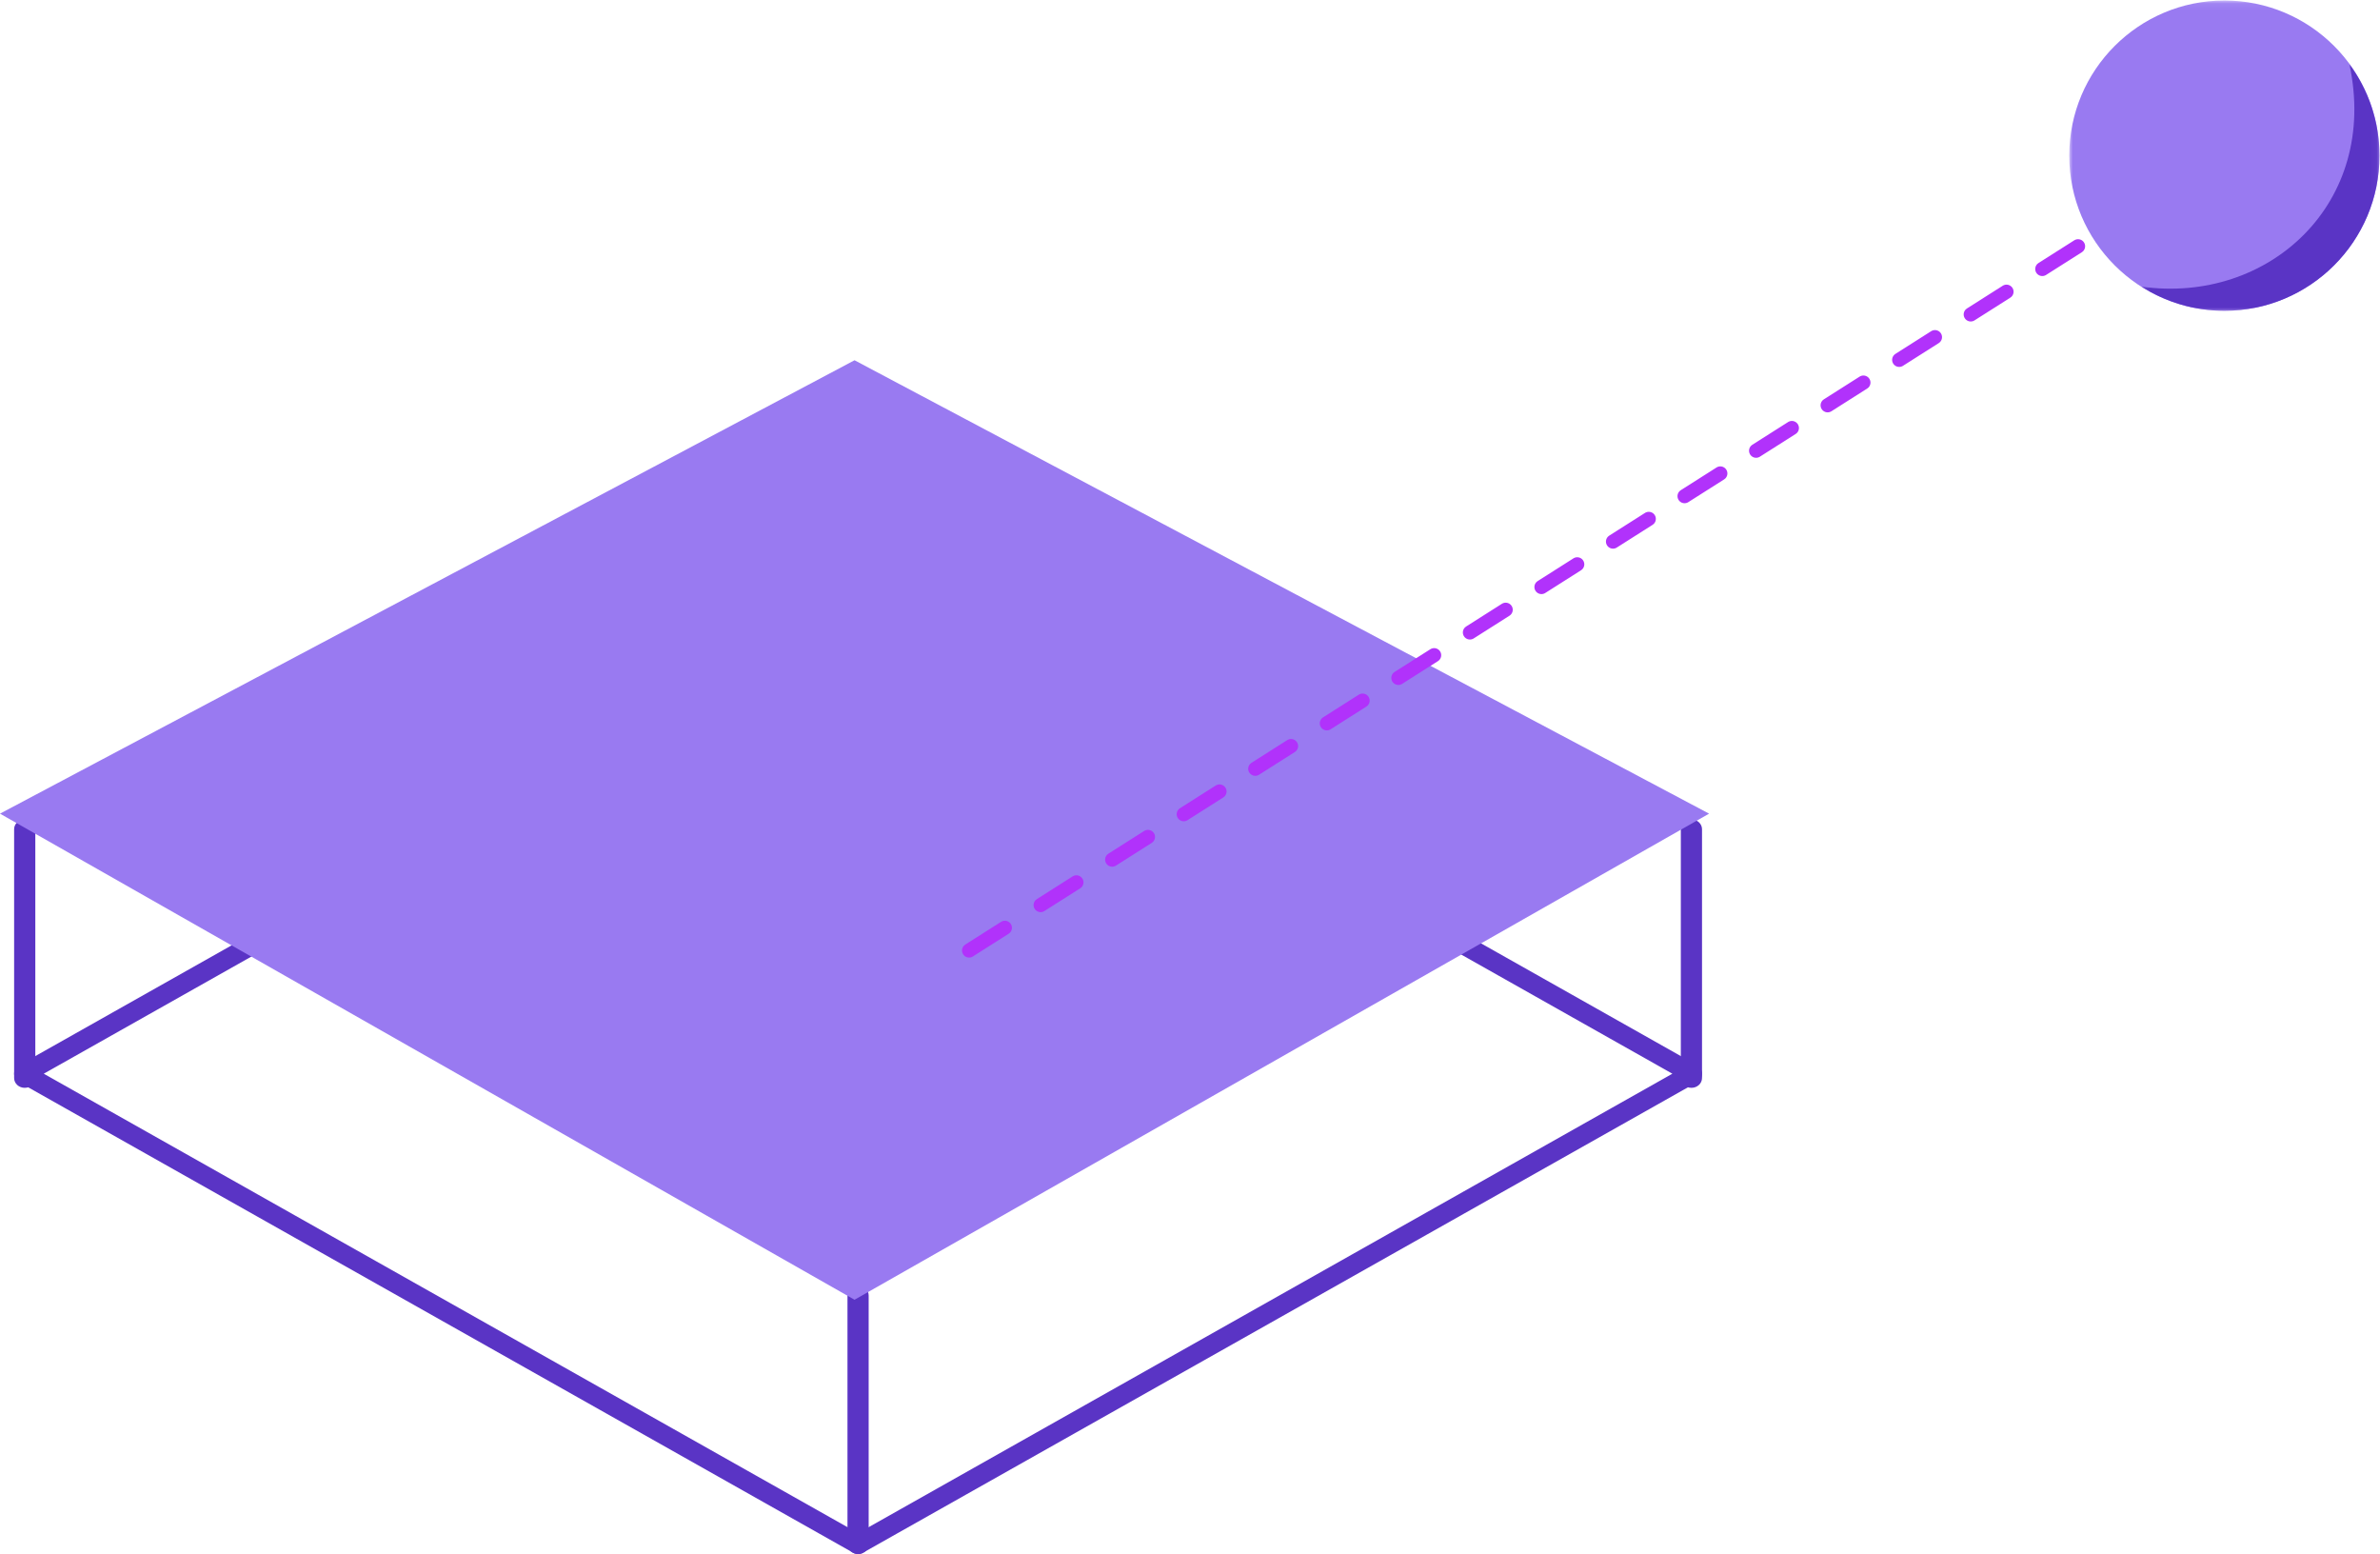 <svg xmlns="http://www.w3.org/2000/svg" xmlns:xlink="http://www.w3.org/1999/xlink" width="337" height="220" viewBox="0 0 337 220">
    <defs>
        <path id="prefix__a" d="M0 0.071L43.929 0.071 43.929 44 0 44z"/>
        <path id="prefix__c" d="M0.226 0.068L33.929 0.068 33.929 35 0.226 35z"/>
    </defs>
    <g fill="none" fill-rule="evenodd">
        <g>
            <path fill="#5A34C5" d="M3.5 103c-.829 0-1.5-.62-1.5-1.386V66.386C2 65.621 2.671 65 3.5 65c.828 0 1.5.62 1.5 1.386v35.228c0 .765-.672 1.386-1.5 1.386" transform="translate(0 51)"/>
            <path fill="#5A34C5" d="M6.195 101L121.5 166.04 236.804 101 121.5 35.961 6.195 101.001zM121.5 169c-.237 0-.474-.06-.686-.18L2.701 102.198C2.268 101.953 2 101.496 2 101c0-.495.268-.952.701-1.197L120.814 33.18c.426-.24.946-.24 1.371 0l118.113 66.623c.433.245.702.702.702 1.197 0 .496-.269.953-.702 1.198L122.185 168.82c-.212.12-.448.18-.685.18z" transform="translate(0 51)"/>
            <path fill="#5A34C5" d="M121.5 169c-.828 0-1.5-.621-1.5-1.387v-35.227c0-.765.672-1.386 1.5-1.386s1.5.62 1.5 1.386v35.227c0 .766-.672 1.387-1.5 1.387M239.5 103c-.828 0-1.5-.62-1.5-1.386V66.386c0-.765.672-1.386 1.5-1.386.829 0 1.5.62 1.5 1.386v35.228c0 .765-.671 1.386-1.5 1.386" transform="translate(0 51)"/>
            <path fill="#997AF1" d="M121 133L0 64.185 121 0 242 64.185z" transform="translate(0 51)"/>
        </g>
        <path stroke="#B132FB" stroke-dasharray="6" stroke-linecap="round" stroke-width="2" d="M314.507 22L136 135.334"/>
        <g transform="translate(293)">
            <mask id="prefix__b" fill="#fff">
                <use xlink:href="#prefix__a"/>
            </mask>
            <path fill="#997AF1" d="M43.93 22.035C43.93 34.165 34.094 44 21.963 44 9.834 44 0 34.166 0 22.035 0 9.905 9.834.071 21.964.071 34.095.07 43.93 9.905 43.93 22.035" mask="url(#prefix__b)"/>
            <g transform="translate(10 9)">
                <mask id="prefix__d" fill="#fff">
                    <use xlink:href="#prefix__c"/>
                </mask>
                <path fill="#5A34C5" d="M29.664.068C33.929 19.775 18.196 34.103.226 31.578 3.624 33.734 7.642 35 11.965 35c12.13 0 21.964-9.834 21.964-21.964 0-4.857-1.596-9.331-4.265-12.968" mask="url(#prefix__d)"/>
            </g>
        </g>
    </g>
</svg>
